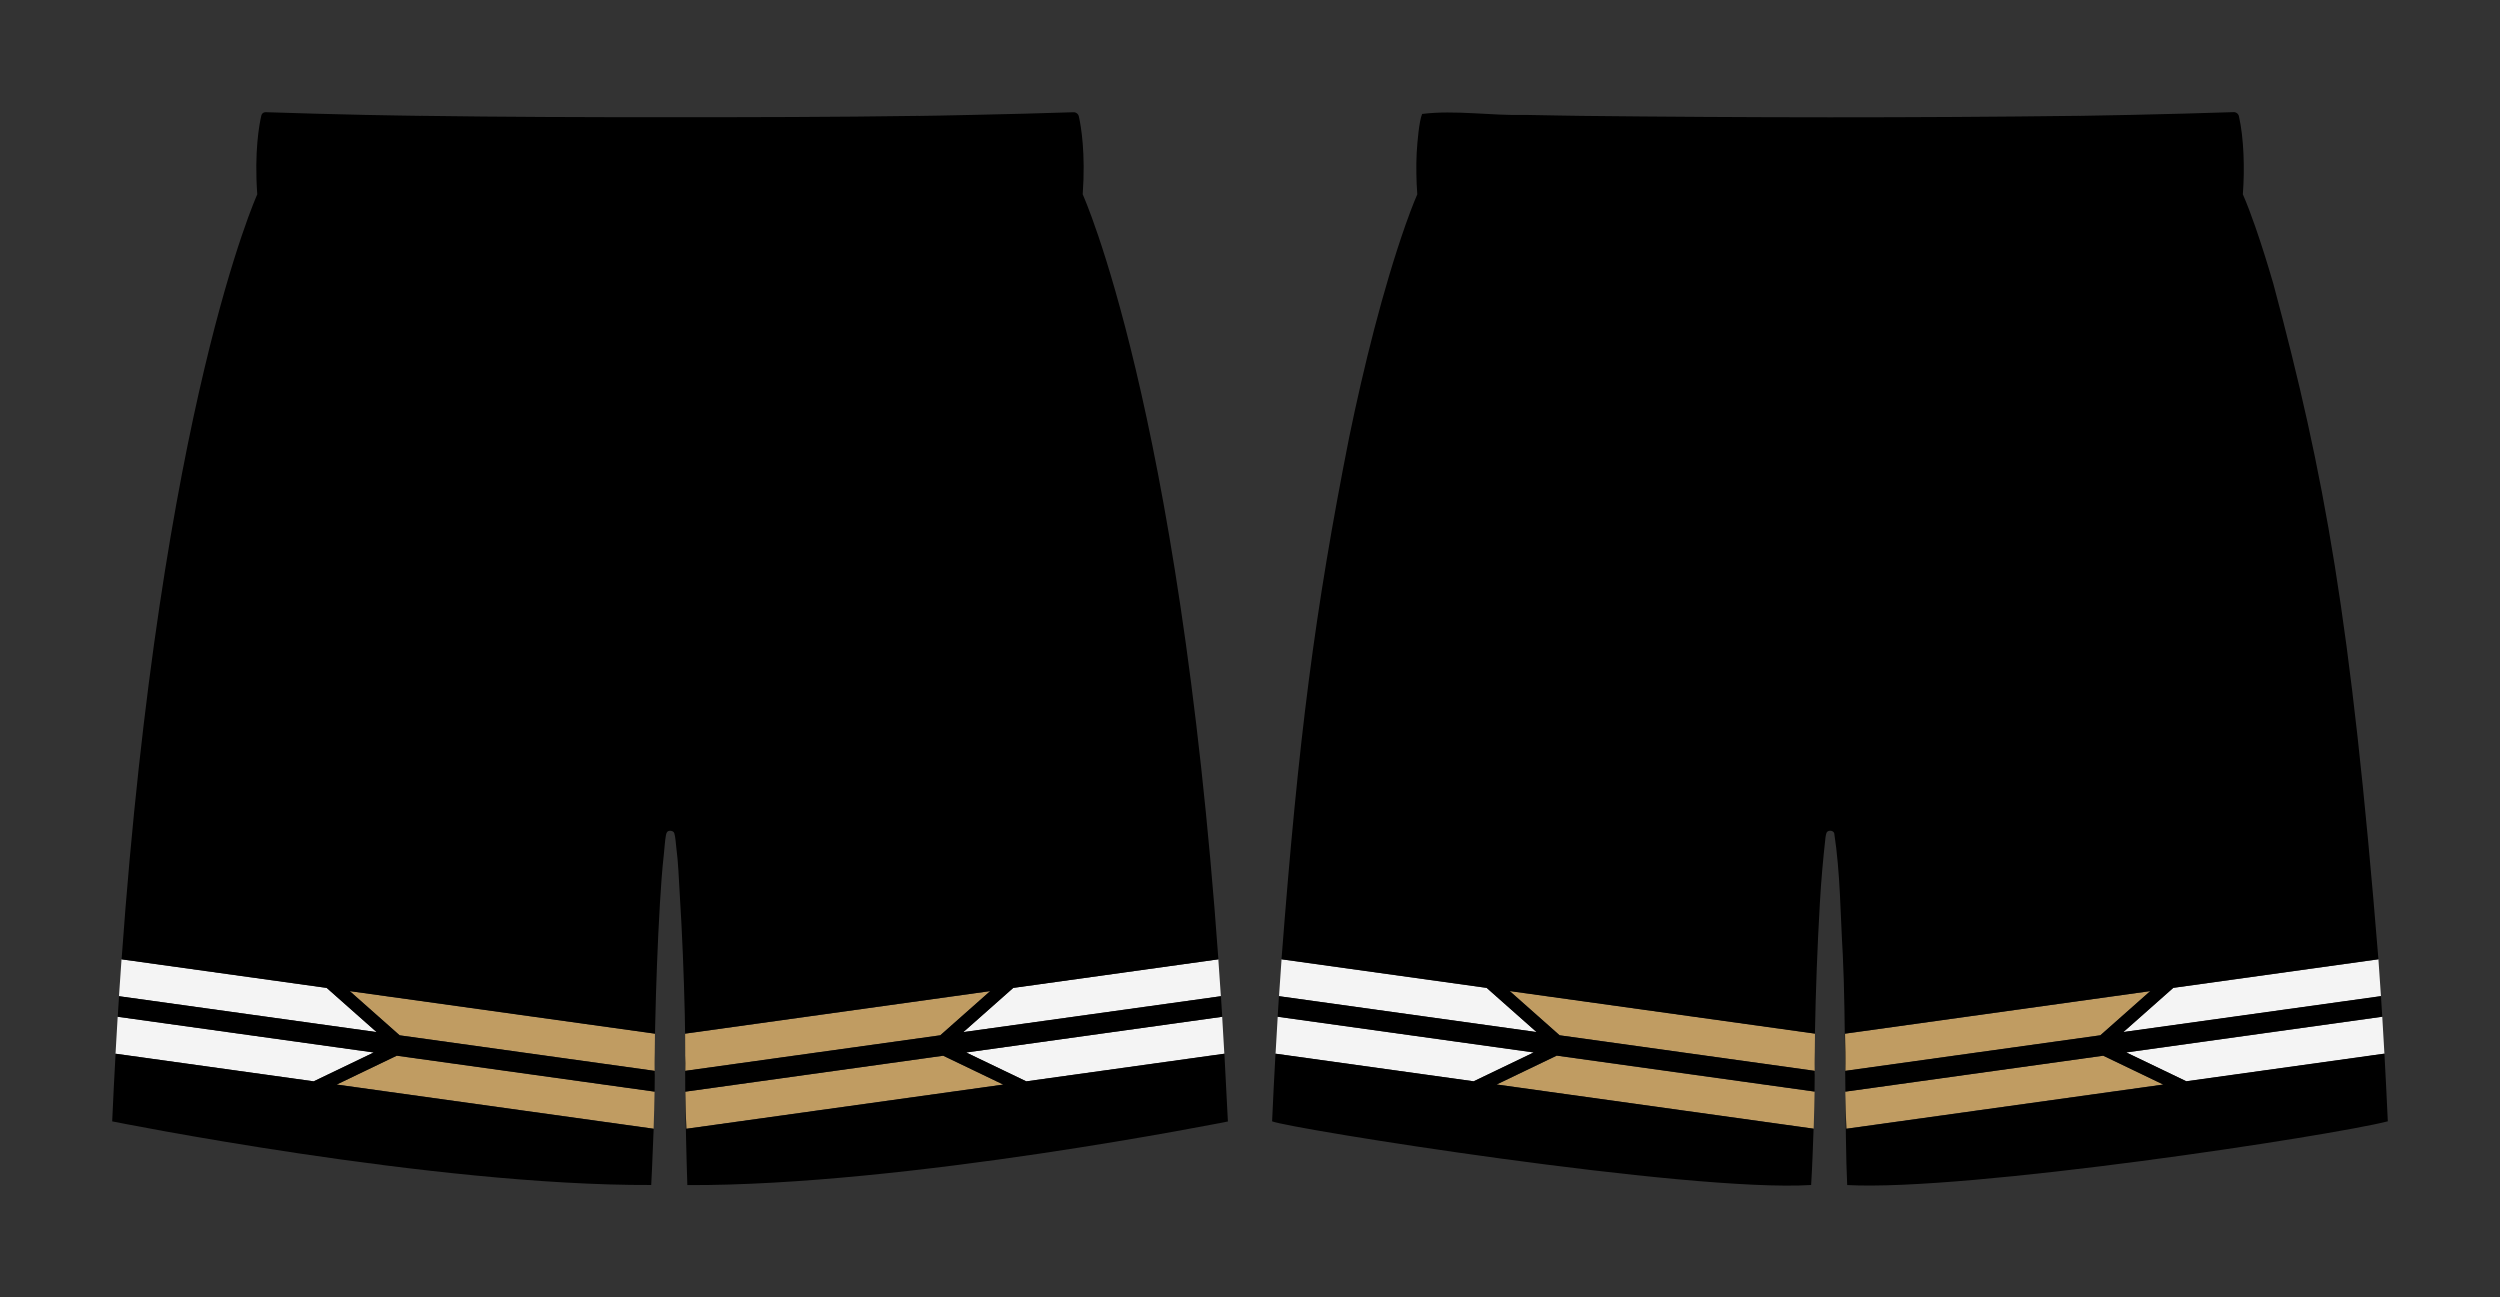 <?xml version="1.0" encoding="utf-8"?>
<!-- Generator: Adobe Illustrator 28.0.0, SVG Export Plug-In . SVG Version: 6.00 Build 0)  -->
<svg version="1.1" id="Layer_1" xmlns="http://www.w3.org/2000/svg" xmlns:xlink="http://www.w3.org/1999/xlink" x="0px" y="0px"
	 viewBox="0 0 4416.7 2291.9" style="enable-background:new 0 0 4416.7 2291.9;" xml:space="preserve">
<rect x="0" y="0" width="4416.7" height="2291.9" fill="#333333" stroke="none"/>
<g id="Shorts">
	<g id="Color_3">
		<path style="fill:#C09C62;" d="M3260.1,1891.9l450.5-62.8l88.2-78.1l-539.3,75.2c0.2,11.1,0.4,22.3,0.4,33.3
			c0,6.4,0.4,12.5,0.3,18.9C3260.1,1882.6,3260.1,1887.2,3260.1,1891.9z"/>
		<path style="fill:#C09C62;" d="M3715.6,1865l-455.5,63.5c0.2,10.9,0.4,22,0.7,33.1l0,0c0.3,10.9,0.6,21.9,1,32.5l560-78.1
			L3715.6,1865z"/>
		<path style="fill:#C09C62;" d="M2755.4,1829.1l450.5,62.8c0-1.4,0-2.7,0-4.1c0-3.3,0-6.4-0.1-9.5c0-3.2,0-6.3,0.1-9.5
			c0.1-3.1,0.2-6.3,0.2-9.5c0-11,0.1-22.1,0.4-33.3l-539.3-75.2L2755.4,1829.1z"/>
		<path style="fill:#C09C62;" d="M2644.1,1916l560,78.1c0.1-2.6,0.2-5.2,0.3-7.8c0.3-8.1,0.5-16.4,0.7-24.7l0,0l0,0
			c0.1-2.8,0.1-5.5,0.2-8.2c0.2-8.4,0.4-16.7,0.5-24.9l-455.5-63.5L2644.1,1916z"/>
		<path style="fill:#C09C62;" d="M1210.7,1891.9l450.5-62.8l88.2-78.1l-539.3,75.2c0.2,11.1,0.4,22.3,0.4,33.3
			c0,6.4,0.4,12.5,0.3,18.9C1210.7,1882.6,1210.7,1887.2,1210.7,1891.9z"/>
		<path style="fill:#C09C62;" d="M1210.8,1928.6c0.2,10.9,0.4,22,0.7,33.1l0,0c0.3,10.9,0.6,21.9,1,32.5l560-78.1l-106.2-51
			L1210.8,1928.6z"/>
		<path style="fill:#C09C62;" d="M706,1829.1l450.5,62.8c0-4.7,0-9.3-0.1-13.6c-0.1-6.4,0.3-12.5,0.3-18.9c0-11,0.1-22.1,0.4-33.3
			l-539.3-75.2L706,1829.1z"/>
		<path style="fill:#C09C62;" d="M594.7,1916l560,78.1c0.4-10.6,0.7-21.5,1-32.5l0,0c0.3-11.1,0.6-22.3,0.7-33.1L700.9,1865
			L594.7,1916z"/>
	</g>
	<g id="Color_2_00000028300434553234088900000007114135570222050445_">
		<path style="fill:#F4F4F4;" d="M4206.4,1760c-1.4-22-2.9-43.8-4.5-65.2l0,0l-362.4,50.5l-88.2,78.1L4206.4,1760L4206.4,1760z"/>
		<path style="fill:#F4F4F4;" d="M4208.7,1796.3L4208.7,1796.3l-452.4,63.1l106.2,51l350-48.8l0,0
			C4211.3,1839.5,4210,1817.8,4208.7,1796.3z"/>
		<path style="fill:#F4F4F4;" d="M2264.1,1694.8c-1.5,21.4-3,43.2-4.5,65.2l455.1,63.4l-88.2-78.1L2264.1,1694.8z"/>
		<path style="fill:#F4F4F4;" d="M2253.5,1861.6L2253.5,1861.6l350,48.8l106.2-51l-452.4-63.1
			C2256.1,1817.8,2254.8,1839.5,2253.5,1861.6z"/>
		<path style="fill:#F4F4F4;" d="M2156.9,1760c-1.4-22-2.9-43.8-4.5-65.2l0,0l-362.4,50.5l-88.2,78.1L2156.9,1760L2156.9,1760z"/>
		<path style="fill:#F4F4F4;" d="M2159.2,1796.3l-452.4,63.1l106.2,51l350-48.8l0,0C2161.8,1839.5,2160.6,1817.8,2159.2,1796.3
			L2159.2,1796.3z"/>
		<path style="fill:#F4F4F4;" d="M214.7,1694.8c-1.5,21.4-3,43.2-4.5,65.2l455.1,63.4l-88.2-78.1L214.7,1694.8z"/>
		<path style="fill:#F4F4F4;" d="M204.1,1861.6l350,48.8l106.2-51l-452.4-63.1C206.6,1817.8,205.4,1839.5,204.1,1861.6z"/>
	</g>
	<g id="Color_1_00000147189378584801569350000017243198615154448552_">
		<path d="M3204.4,1986.4c0.3-8.1,0.5-16.4,0.7-24.7l0,0C3204.9,1970,3204.6,1978.2,3204.4,1986.4z"/>
		<path d="M2793.3,204.7c-12.5-0.3-25.6-0.3-38.2-0.6c-20.1-0.3-40.3-0.7-60.6-1.1c-58.9,1.7-123.7-9-182.1-1.7
			c-5.3,13.1-8.4,48.5-9.6,69.3c-1.1,22.1-0.7,49.8,1.1,72.7c-0.1,0.1-8,17.9-20.6,53.4c-40.4,115-74.3,252.5-99.7,375.6
			c-60.9,307.9-89.4,530-119.6,922.4l362.4,50.5l88.2,78.1l-455.1-63.4c-0.8,12-1.6,24.1-2.3,36.3l452.4,63.1l-106.2,51l-350-48.8
			c-2.2,39-4.2,78.8-6,119.5c28.3,12.5,735.9,126,952.3,112.5c2.2-35.6,3.3-71.4,4.6-107.3c-0.1,2.6-0.2,5.2-0.3,7.8l-560-78.1
			l106.2-51l455.5,63.5c0.2-10.2,0.2-20.6,0.3-30.6l-1.1-0.4l0.9,0.3c0-2,0-4,0-5.9l-450.5-62.8l-88.2-78.1l539.3,75.2
			c1.4-76.7,4.3-153.6,8.7-230.2c2.2-39.4,5.6-77.2,10-116.8c1.1-5,0.7-11.2,8.1-11.5c3.3,0,6.3,1.5,7.3,4.4
			c10.8,70.7,10.8,143,15.1,214.3c5.5,107.3,3.4,319.9,7.8,407.3c212.5,11.3,853.9-86.7,955.1-112.6c-1.8-40.8-3.9-80.6-6-119.6
			l-350,48.8l-106.2-51l452.4-63.1c-0.8-12.2-1.5-24.3-2.3-36.3l-455.1,63.4l88.2-78.1l362.4-50.5
			c-48.8-601.8-94.9-854.3-185.6-1193.1c-9.9-34.1-20.5-68.1-31.8-100.6c-6.5-18.7-14.8-41.1-22.1-57.6c3.4-44.6,1.9-98.9-6.9-137.8
			c-0.9-4.4-5-7.7-9.6-7.4c-29.2,0.9-58.4,1.8-87.4,2.6c-61.9,1.6-123.8,3.1-185.6,4v-0.1C3379.4,208.3,3086.4,207.9,2793.3,204.7z
			 M3259.6,1826.1l539.3-75.2l-88.2,78.1l-450.5,62.8C3260.4,1869.6,3259.9,1848.4,3259.6,1826.1z M3260.9,1961.7L3260.9,1961.7
			c-0.3-11.1-0.6-22.3-0.7-33.1l455.5-63.5l106.2,51l-560,78.1C3261.6,1983.5,3261.2,1972.6,3260.9,1961.7z"/>
		<path d="M743.9,204.7c-12.3-0.2-25.8-0.4-38.2-0.6l0,0c-20.1-0.3-40.3-0.7-60.6-1.1l0,0c-57.7-1.2-116.6-2.9-175.9-4.8
			c-3.6-0.1-6.7,2.3-7.5,5.8c-3.7,16-12.6,63.8-7.2,139.4c0,0-169.7,373.1-239.7,1351.4l362.4,50.5l88.2,78.1L210.3,1760
			c-0.8,12-1.6,24.1-2.3,36.3l452.4,63.1l-106.2,51l-350-48.8c-2.2,39-4.2,78.8-6,119.5c0,0,566.1,114.1,952.3,112.4
			c0,0,2.4-45.7,4.3-99.3l-560-78.1l106.2-51l455.5,63.5c0.2-10.6,0.3-20.9,0.3-30.7l-1.1-0.4l0.9,0.3c0-2,0-4,0-5.9l-450.5-62.8
			l-88.2-78.1l539.3,75.2c0.1-6.2,0.2-12.4,0.4-18.6c0.7-34.3,1.8-68.6,3.1-103c1.4-36.2,3-72.4,5.2-108.6c1.8-29.2,3.7-58.4,7-87.5
			c1-8.5,1.9-24.3,3.6-32.8c0.7-3.7,1.7-8,7.5-8c3.4,0,6.5,1.7,7.3,4.4c2.2,7.4,2.5,17.3,3.5,25c3.6,27,4.4,55.5,6.1,82.6
			c2.3,35.5,4,71.1,5.5,106.7c1.4,35.1,2.6,70.3,3.4,105.5c0.5,22.4,0.7,45.1,0.8,67.5c0,3.5,0,7,0,10.6c0,2.9,0,5.7-0.1,8.5
			c-0.1,6.2,0.1,12.4,0,19.2c-0.1,19.8,0.2,42.1,0.6,64.2c1,66.2,3.2,131.8,3.2,131.8c386.3,1.7,955-112.4,955-112.4
			c-2-40.9-4.1-80.7-6.2-119.7l-350,48.8l-106.2-51l452.4-63.1c-0.8-12.2-1.5-24.3-2.3-36.3l-455.1,63.4l88.2-78.1l362.4-50.5
			c-70.1-978.3-239.7-1351.4-239.7-1351.4c5.2-73.1-2.9-120.2-6.8-137.7c-1-4.5-5.1-7.6-9.6-7.4c-58.5,1.9-116.5,3.4-174.1,4.6
			c-20.7,0.4-41.4,1-62,1.3c-12.4,0.2-24.7,0.4-37,0.6v-0.1c-149.2,2.2-296.7,2.4-446.1,2.4c-145.6,0-288-0.4-433.1-2.5L743.9,204.7
			z M1210.5,1859.4c0-11-0.1-22.1-0.4-33.3l539.3-75.2l-88.2,78.1l-450.5,62.8c0-4.7,0-9.3,0.1-13.6
			C1210.9,1871.9,1210.5,1865.8,1210.5,1859.4z M1212.5,1994.2c-0.4-10.6-0.7-21.5-1-32.5l0,0c-0.3-11.1-0.6-22.3-0.7-33.1
			l455.5-63.5l106.2,51L1212.5,1994.2z"/>
	</g>
</g>
</svg>
